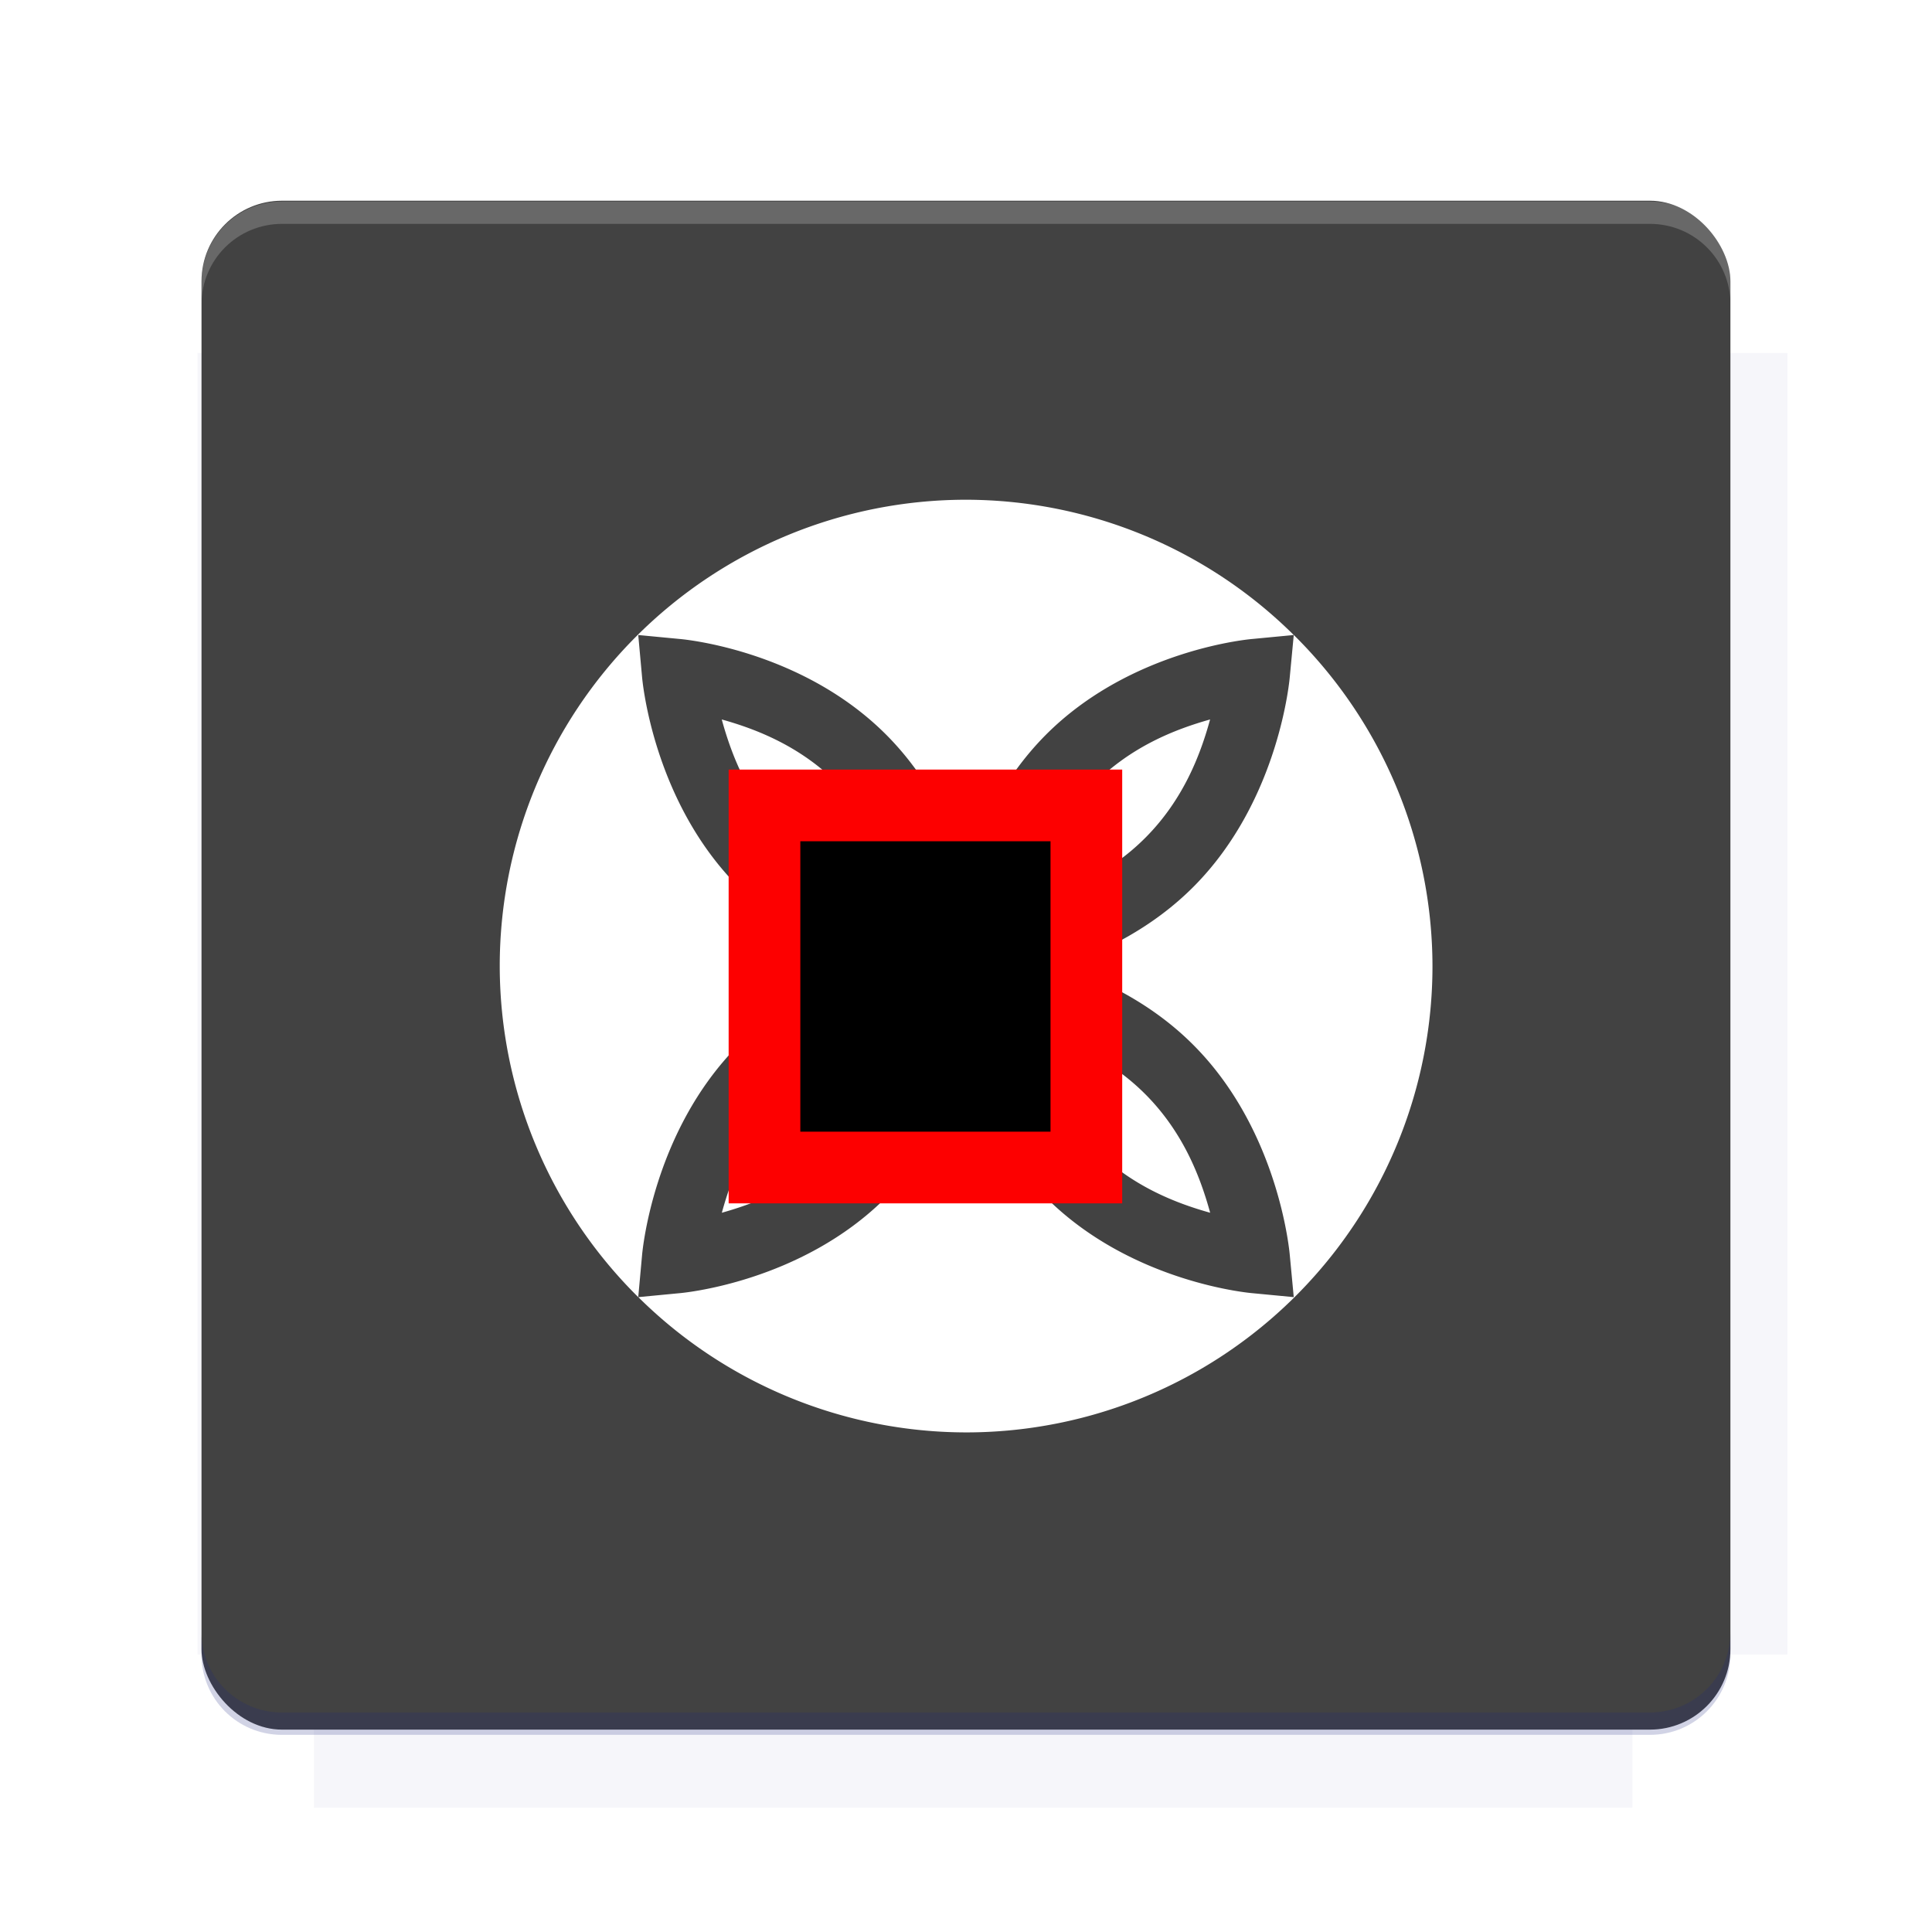 <?xml version="1.0" encoding="UTF-8"?>
<svg version="1.1" viewBox="0 0 26.95 26.95" xmlns="http://www.w3.org/2000/svg">
    <defs>
        <filter id="filter6206-7" color-interpolation-filters="sRGB">
            <feGaussianBlur stdDeviation="0.658"/>
        </filter>
    </defs>
    <g transform="translate(0 -1025.4)">
        <path transform="matrix(1.011 0 0 .998 -.088 2.579)" d="m4.418 1028.2v1.605h-1.605v18.192h1.605v2.14h18.192v-2.14h2.14v-18.192h-2.14v-1.605h-18.192z" fill="#1a237e" filter="url(#filter6206-7)" opacity=".2"/>
        <rect x="2.811" y="1028.2" width="21.327" height="21.327" rx="1.123" ry="1.123" fill="#424242"/>
        <g transform="translate(-20.925 990.46)">
            <path d="m0 0h48v48h-48z" fill="none"/>
            <g transform="matrix(.336 0 0 .336 1.434 68.477)">
                <path d="m0 0h48v48h-48z" fill="none"/>
            </g>
            <g transform="matrix(.372 0 0 .372 36.377 59.287)">
                <path d="m0 0h48v48h-48z" fill="none"/>
                <g transform="matrix(2.689 0 0 2.689 -77.724 -45.422)">
                    <path d="m0 0h48v48h-48z" fill="none"/>
                </g>
            </g>
        </g>
        <path transform="translate(0 1025.4)" d="m3.934 2.811c-0.622 0-1.123 0.501-1.123 1.123v0.312c0-0.622 0.501-1.123 1.123-1.123h19.082c0.622 0 1.123 0.501 1.123 1.123v-0.312c0-0.622-0.501-1.123-1.123-1.123h-19.082z" fill="#fff" opacity=".2"/>
        <rect x="120" y="512.36" width="40" height="40" fill="none"/>
        <rect x="120" y="592.36" width="40" height="40" fill="none"/>
        <rect x="120" y="632.36" width="40" height="40" fill="none"/>
        <rect x="120" y="552.36" width="40" height="40" fill="none"/>
        <rect x="120" y="672.36" width="40" height="40" fill="none"/>
        <rect x="200" y="512.36" width="40" height="40" fill="none"/>
        <rect x="200" y="592.36" width="40" height="40" fill="none"/>
        <rect x="200" y="632.36" width="40" height="40" fill="none"/>
        <rect x="200" y="552.36" width="40" height="40" fill="none"/>
        <rect x="200" y="672.36" width="40" height="40" fill="none"/>
        <rect x="280" y="512.36" width="40" height="40" fill="none"/>
        <rect x="280" y="592.36" width="40" height="40" fill="none"/>
        <rect x="280" y="632.36" width="40" height="40" fill="none"/>
        <rect x="280" y="552.36" width="40" height="40" fill="none"/>
        <rect x="280" y="672.36" width="40" height="40" fill="none"/>
        <rect x="160" y="512.36" width="40" height="40" fill="none"/>
        <rect x="160" y="592.36" width="40" height="40" fill="none"/>
        <rect x="160" y="632.36" width="40" height="40" fill="none"/>
        <rect x="160" y="552.36" width="40" height="40" fill="none"/>
        <rect x="160" y="672.36" width="40" height="40" fill="none"/>
        <rect x="240" y="512.36" width="40" height="40" fill="none"/>
        <rect x="240" y="592.36" width="40" height="40" fill="none"/>
        <rect x="240" y="632.36" width="40" height="40" fill="none"/>
        <rect x="240" y="552.36" width="40" height="40" fill="none"/>
        <rect x="240" y="672.36" width="40" height="40" fill="none"/>
        <rect x="120" y="712.36" width="40" height="40" fill="none"/>
        <rect x="200" y="712.36" width="40" height="40" fill="none"/>
        <rect x="280" y="712.36" width="40" height="40" fill="none"/>
        <rect x="160" y="712.36" width="40" height="40" fill="none"/>
        <rect x="240" y="712.36" width="40" height="40" fill="none"/>
        <rect x="320" y="552.36" width="40" height="40" fill="none"/>
        <rect x="320" y="592.36" width="40" height="40" fill="none"/>
        <rect x="320" y="672.36" width="40" height="40" fill="none"/>
        <rect x="320" y="512.36" width="40" height="40" fill="none"/>
        <rect x="320" y="632.36" width="40" height="40" fill="none"/>
        <rect x="320" y="712.36" width="40" height="40" fill="none"/>
        <rect x="150" y="542.36" width="180" height="180" fill="none"/>
        <g transform="matrix(.373 0 0 .373 4.438 1028.8)">
            <path d="m0 0h48v48h-48z" fill="none"/>
        </g>
        <g transform="matrix(.365 0 0 .365 4.815 1028.8)">
            <path d="m0 0h48v48h-48z" fill="none"/>
        </g>
        <g transform="matrix(.416 0 0 .416 79.055 989.88)">
            <g transform="matrix(.062 0 0 .062 -26.473 173.71)">
                <g transform="matrix(38.618 0 0 38.618 13804 -12696)">
                    <g transform="matrix(.714 0 0 .714 -375.49 176.57)">
                        <path transform="matrix(1.4 0 0 1.4 525.63 -247.17)" d="m490.56 95.75c-121.72 0.185-342.34 0.091-468.16 0.094-1.555 6.974-2.406 14.232-2.406 21.688v76.344c139.06 0.494 331.32 0.255 472.97 0.25v-76.594c0-7.487-0.839-14.78-2.406-21.781zm-307.19 197.94c-52.495-3e-3 -106.38 0.12-163.38 0.375v92.844c191.76-0.263 282.43-0.093 472.97-0.219v-92.25c-109.29-0.355-208.43-0.744-309.59-0.75z" opacity="0"/>
                    </g>
                </g>
            </g>
        </g>
        <path d="m23.015 1049.6c0.622 0 1.123-0.501 1.123-1.123v-0.312c0 0.622-0.501 1.123-1.123 1.123h-19.082c-0.622 0-1.123-0.501-1.123-1.123v0.312c0 0.622 0.501 1.123 1.123 1.123h19.082z" fill="#1a237e" opacity=".2"/>
    </g>
    <path d="m13.475 6.971a6.505 6.505 0 0 0-6.504 6.504 6.505 6.505 0 0 0 1.932 4.619l0.053-0.582s0.135-1.71 1.334-2.922c0.588-0.594 1.293-0.927 1.861-1.115-0.568-0.187-1.273-0.521-1.861-1.115-1.199-1.211-1.334-2.92-1.334-2.92l-0.053-0.582 0.576 0.055s1.693 0.134 2.893 1.346c0.588 0.594 0.918 1.305 1.103 1.879 0.186-0.574 0.518-1.285 1.105-1.879 1.199-1.211 2.891-1.346 2.891-1.346l0.576-0.055a6.505 6.505 0 0 0-4.572-1.887zm4.572 1.887-0.055 0.58s-0.135 1.71-1.334 2.922c-0.588 0.594-1.291 0.928-1.859 1.115 0.568 0.187 1.272 0.519 1.859 1.113 1.199 1.211 1.334 2.924 1.334 2.924l0.055 0.582-0.576-0.055s-1.693-0.136-2.893-1.348c-0.588-0.594-0.918-1.307-1.103-1.881-0.186 0.574-0.516 1.287-1.103 1.881-1.199 1.211-2.894 1.348-2.894 1.348l-0.574 0.055a6.505 6.505 0 0 0 4.572 1.887 6.505 6.505 0 0 0 6.506-6.506 6.505 6.505 0 0 0-1.934-4.617zm-7.979 1.178c0.136 0.496 0.373 1.114 0.896 1.643 0.523 0.528 1.136 0.769 1.627 0.906-0.136-0.496-0.373-1.114-0.896-1.643-0.523-0.529-1.136-0.769-1.627-0.906zm6.812 0c-0.491 0.138-1.104 0.378-1.627 0.906s-0.76 1.147-0.896 1.643c0.491-0.138 1.104-0.378 1.627-0.906 0.523-0.528 0.76-1.147 0.896-1.643zm-4.289 4.332c-0.491 0.138-1.104 0.376-1.627 0.904s-0.758 1.149-0.895 1.645c0.491-0.138 1.102-0.378 1.625-0.906 0.523-0.528 0.76-1.147 0.896-1.643zm1.766 0c0.136 0.496 0.371 1.114 0.895 1.643 0.523 0.528 1.138 0.769 1.629 0.906-0.136-0.496-0.373-1.116-0.896-1.645-0.523-0.528-1.136-0.767-1.627-0.904z" fill="#fff" style="paint-order:markers fill stroke"/>
    <flowRoot fill="#000000" font-family="Roboto" font-size="3.75px" letter-spacing="0px" stroke="#fd0000" stroke-width="1px" word-spacing="0px" style="line-height:125%" xml:space="preserve"><flowRegion><rect x="10.664" y="11.235" width="4.49" height="5.051" stroke="#fd0000"/></flowRegion><flowPara>your</flowPara></flowRoot>
    <g transform="matrix(.245 0 0 .245 -14.082 -19.829)" enable-background="new" stroke="#424242" stroke-width="4.077">
        <g transform="matrix(1.001 0 0 1 -85.059 205.04)" enable-background="new" fill="#74a9f2" stroke="#424242" stroke-width="4.076">
            <g fill="#74a9f2" stroke="#424242" stroke-width="4.076">
                <g transform="matrix(.992 0 0 1 -94.668 -244.82)" enable-background="new" fill="#74a9f2" stroke="#424242" stroke-width="4.091">
                    <g transform="matrix(4.251,0,0,4.264,219.25,32.579)" fill="#74a9f2" stroke="#424242" stroke-width=".961"></g>
                </g>
            </g>
        </g>
    </g>
    <g display="none" fill="none">
        <rect transform="rotate(90)" x="7.334" y="-19.616" width="12.282" height="12.282" display="inline" stroke="#000" stroke-width=".066"/>
        <rect x="6.773" y="8.112" width="13.405" height="10.726" stroke="#5261ff" stroke-linecap="round" stroke-linejoin="round" stroke-width=".065"/>
        <rect transform="rotate(90)" x="6.773" y="-18.838" width="13.405" height="10.726" display="inline" stroke="#0f0" stroke-linecap="round" stroke-linejoin="round" stroke-width=".065"/>
    </g>
</svg>

